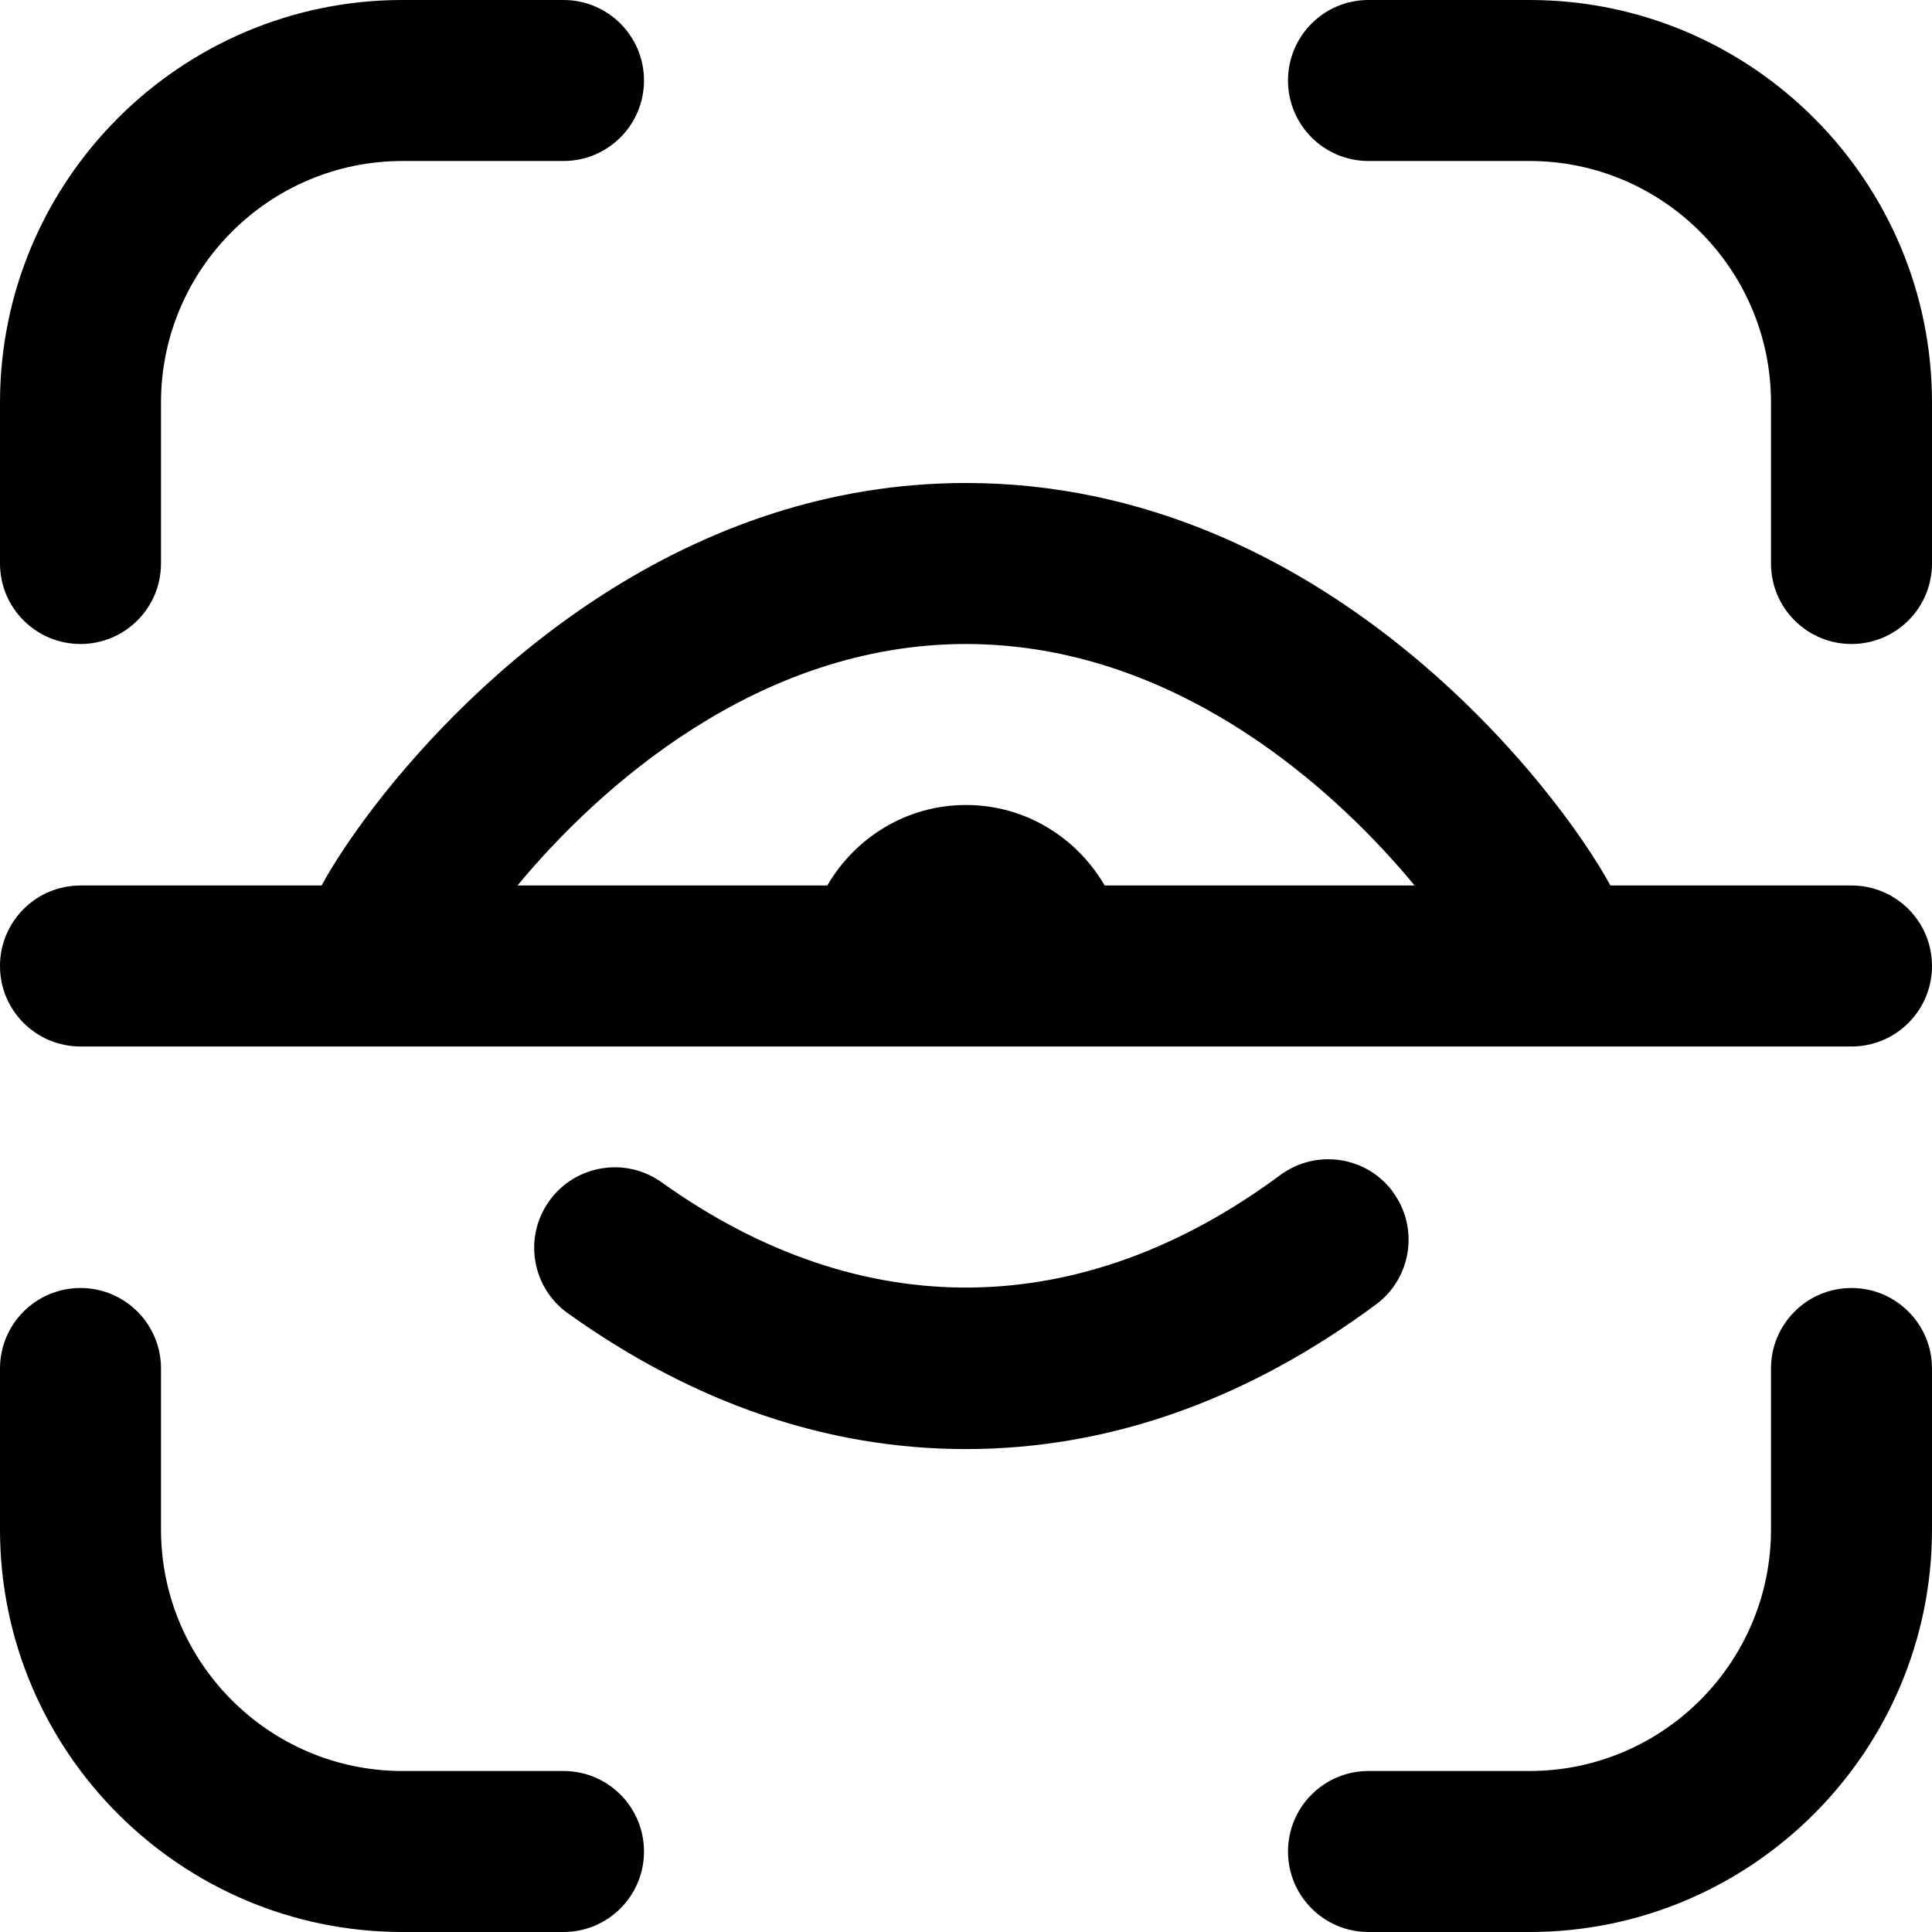 <svg id="Layer_1" viewBox="0 0 24 24" xmlns="http://www.w3.org/2000/svg" data-name="Layer 1"><path d="m8 23c0 .552-.447 1-1 1h-2c-2.757 0-5-2.243-5-5v-2c0-.552.447-1 1-1s1 .448 1 1v2c0 1.654 1.346 3 3 3h2c.553 0 1 .448 1 1zm15-7c-.553 0-1 .448-1 1v2c0 1.654-1.346 3-3 3h-2c-.553 0-1 .448-1 1s.447 1 1 1h2c2.757 0 5-2.243 5-5v-2c0-.552-.447-1-1-1zm-4-16h-2c-.553 0-1 .448-1 1s.447 1 1 1h2c1.654 0 3 1.346 3 3v2c0 .552.447 1 1 1s1-.448 1-1v-2c0-2.757-2.243-5-5-5zm-18 8c.553 0 1-.448 1-1v-2c0-1.654 1.346-3 3-3h2c.553 0 1-.448 1-1s-.447-1-1-1h-2c-2.757 0-5 2.243-5 5v2c0 .552.447 1 1 1zm23 4c0 .552-.447 1-1 1h-22c-.553 0-1-.448-1-1s.447-1 1-1h2.995c.521-.963 2.51-3.628 5.607-4.622.738-.237 1.539-.378 2.398-.378 4.461 0 7.359 3.805 8.005 5h2.995c.553 0 1 .448 1 1zm-17.572-1h3.849c.346-.595.984-1 1.723-1s1.376.405 1.723 1h3.85c-.919-1.112-2.652-2.699-4.923-2.962-.212-.025-.429-.038-.65-.038-2.586 0-4.565 1.785-5.572 3zm10.875 3.805c-.329-.444-.953-.536-1.399-.208-2.472 1.833-5.206 1.863-7.685.09-.45-.321-1.074-.217-1.396.232s-.218 1.074.231 1.395c1.565 1.119 3.229 1.687 4.944 1.687 1.772 0 3.486-.604 5.096-1.797.443-.329.536-.955.208-1.398z"/></svg>